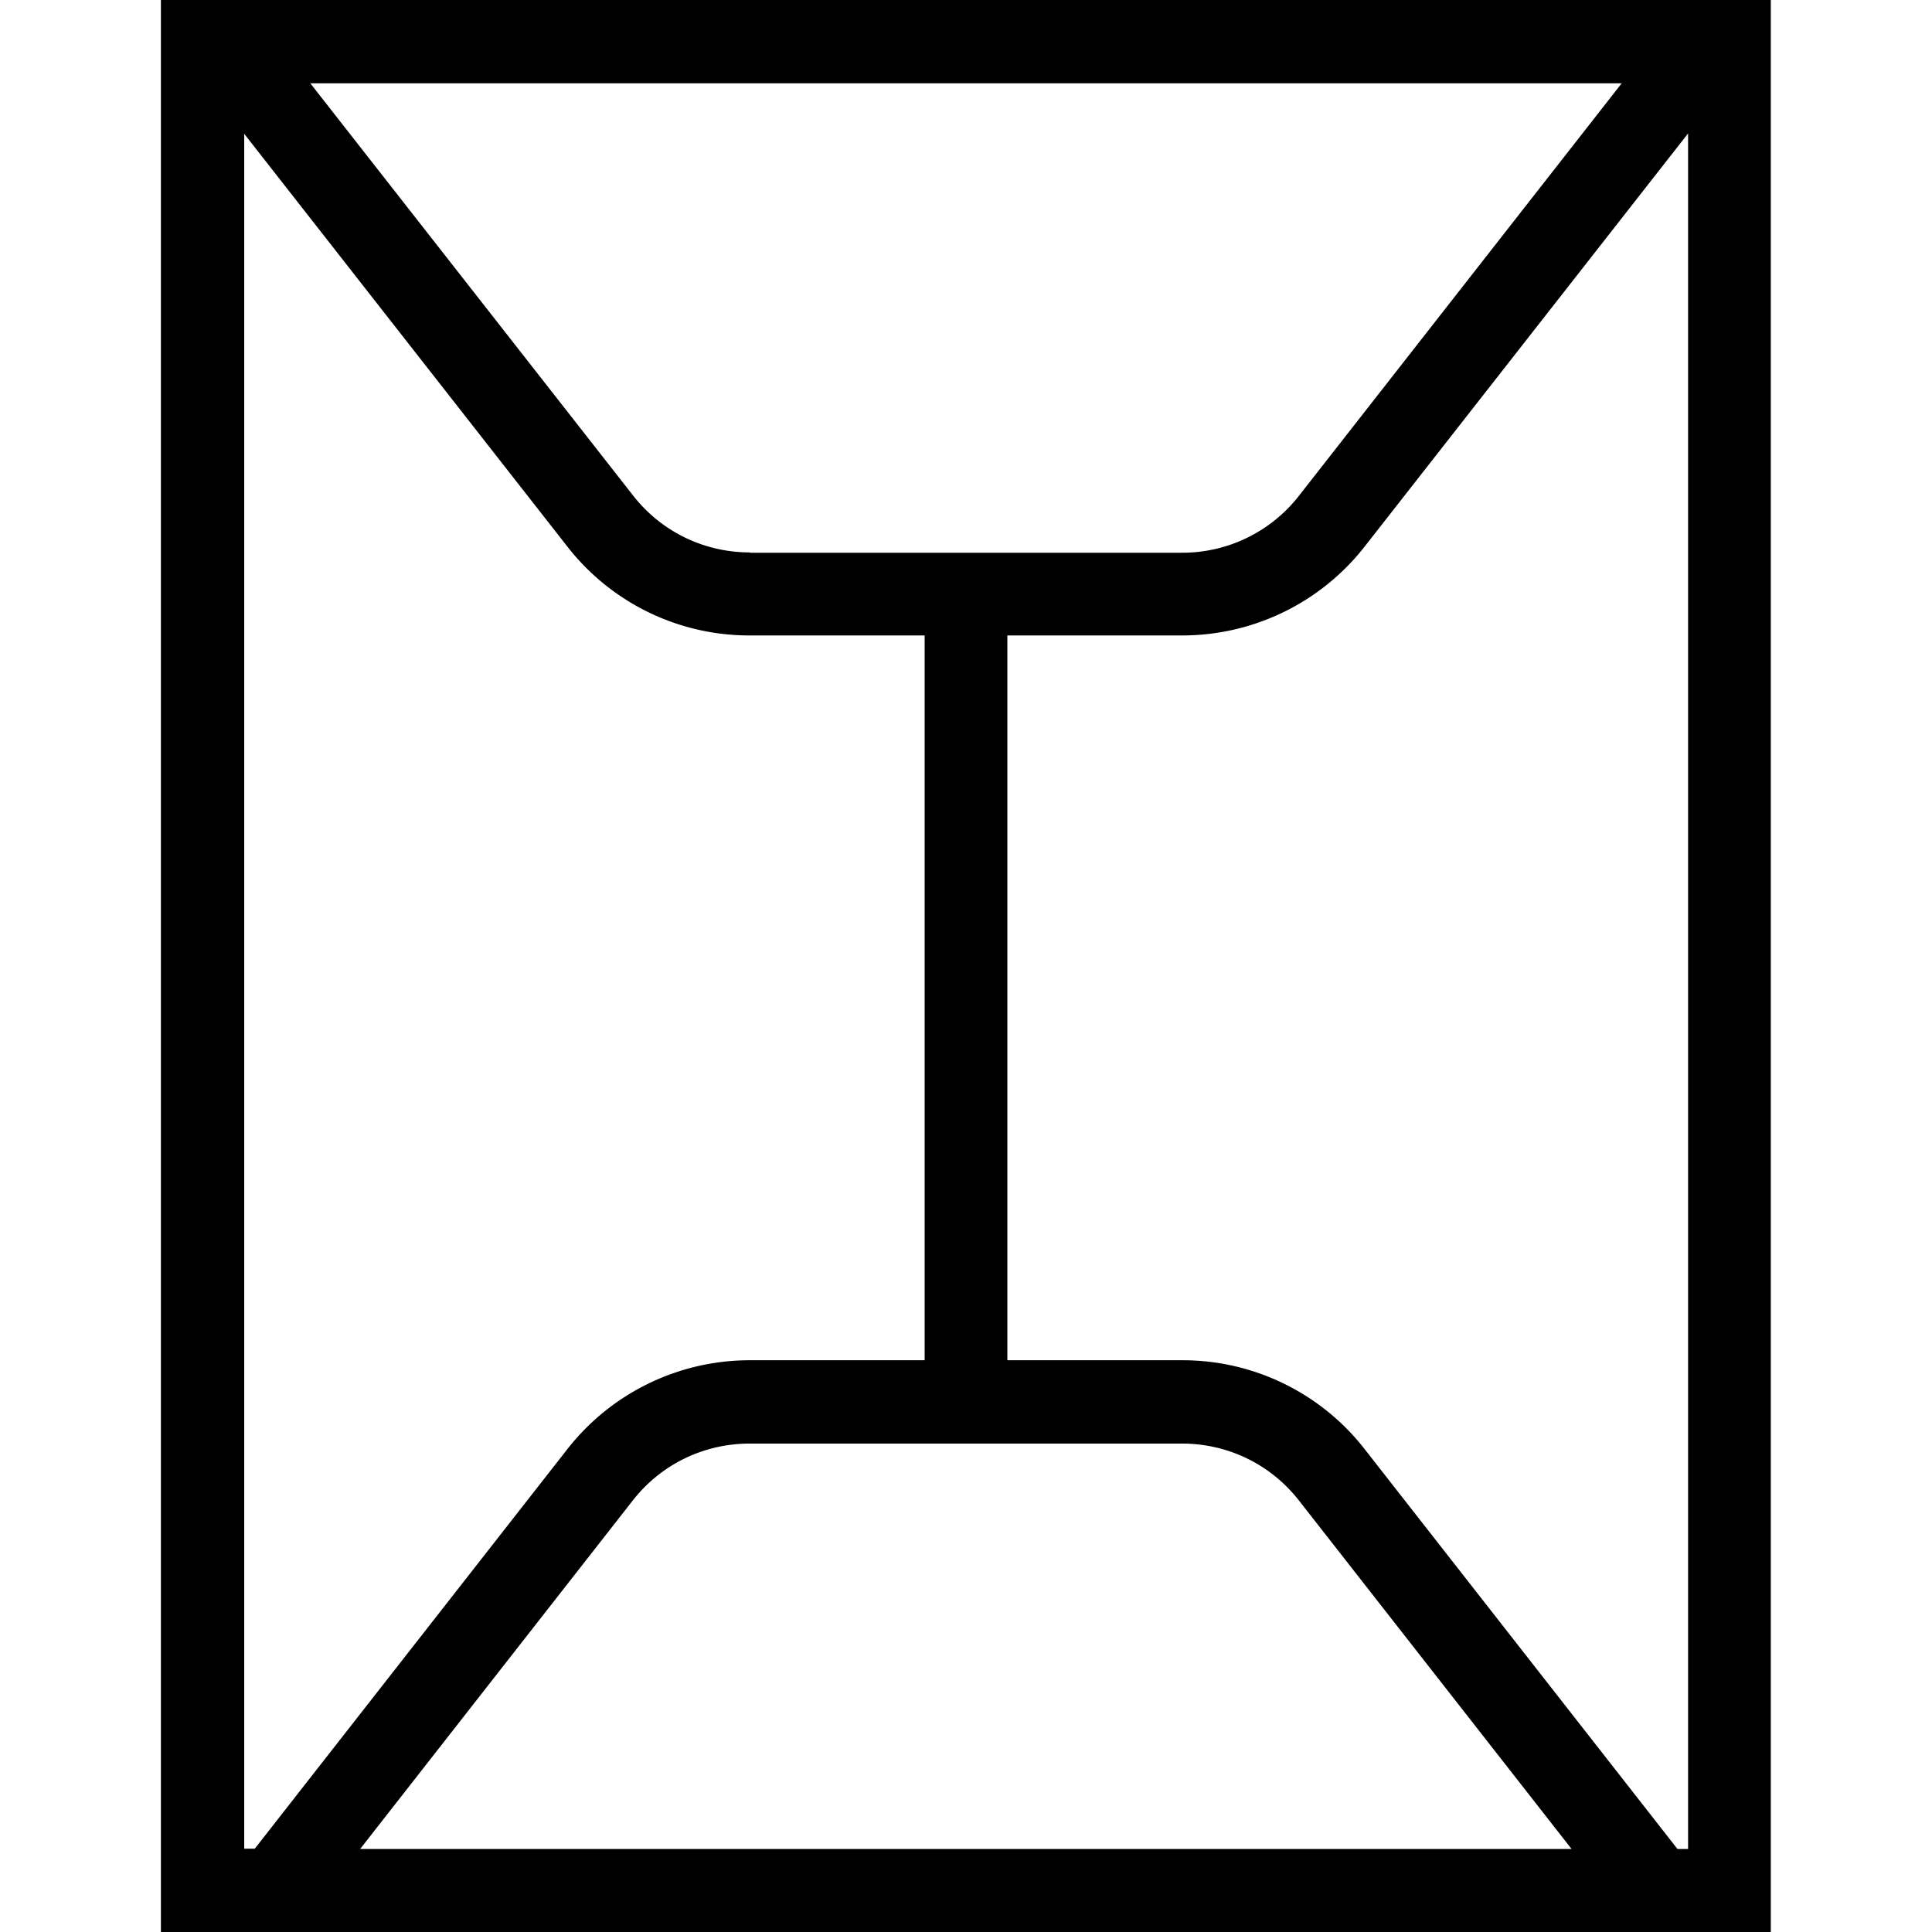 <svg viewBox="0 0 64 64" xmlns="http://www.w3.org/2000/svg">
  <path d="M5.33 0v64h53.33V0zm19.52 18.3c-1.53 0-2.95-.69-3.89-1.9L10.28 2.76h43.44L43.04 16.41a4.9 4.9 0 0 1-3.89 1.9h-14.3ZM8.08 4.42 18.79 18.1a7.64 7.64 0 0 0 6.06 2.95h5.78v24.01h-5.78a7.67 7.67 0 0 0-6.06 2.95L8.44 61.24h-.35V4.42Zm31.07 43.4c1.53 0 2.95.69 3.89 1.9l9.02 11.53H11.93l9.02-11.53c.94-1.21 2.36-1.9 3.89-1.9h14.3Zm16.41 13.42L45.21 48.01a7.64 7.64 0 0 0-6.06-2.95h-5.78V21.05h5.78a7.67 7.67 0 0 0 6.06-2.95L55.92 4.42v56.83h-.35Z"/>
</svg>
